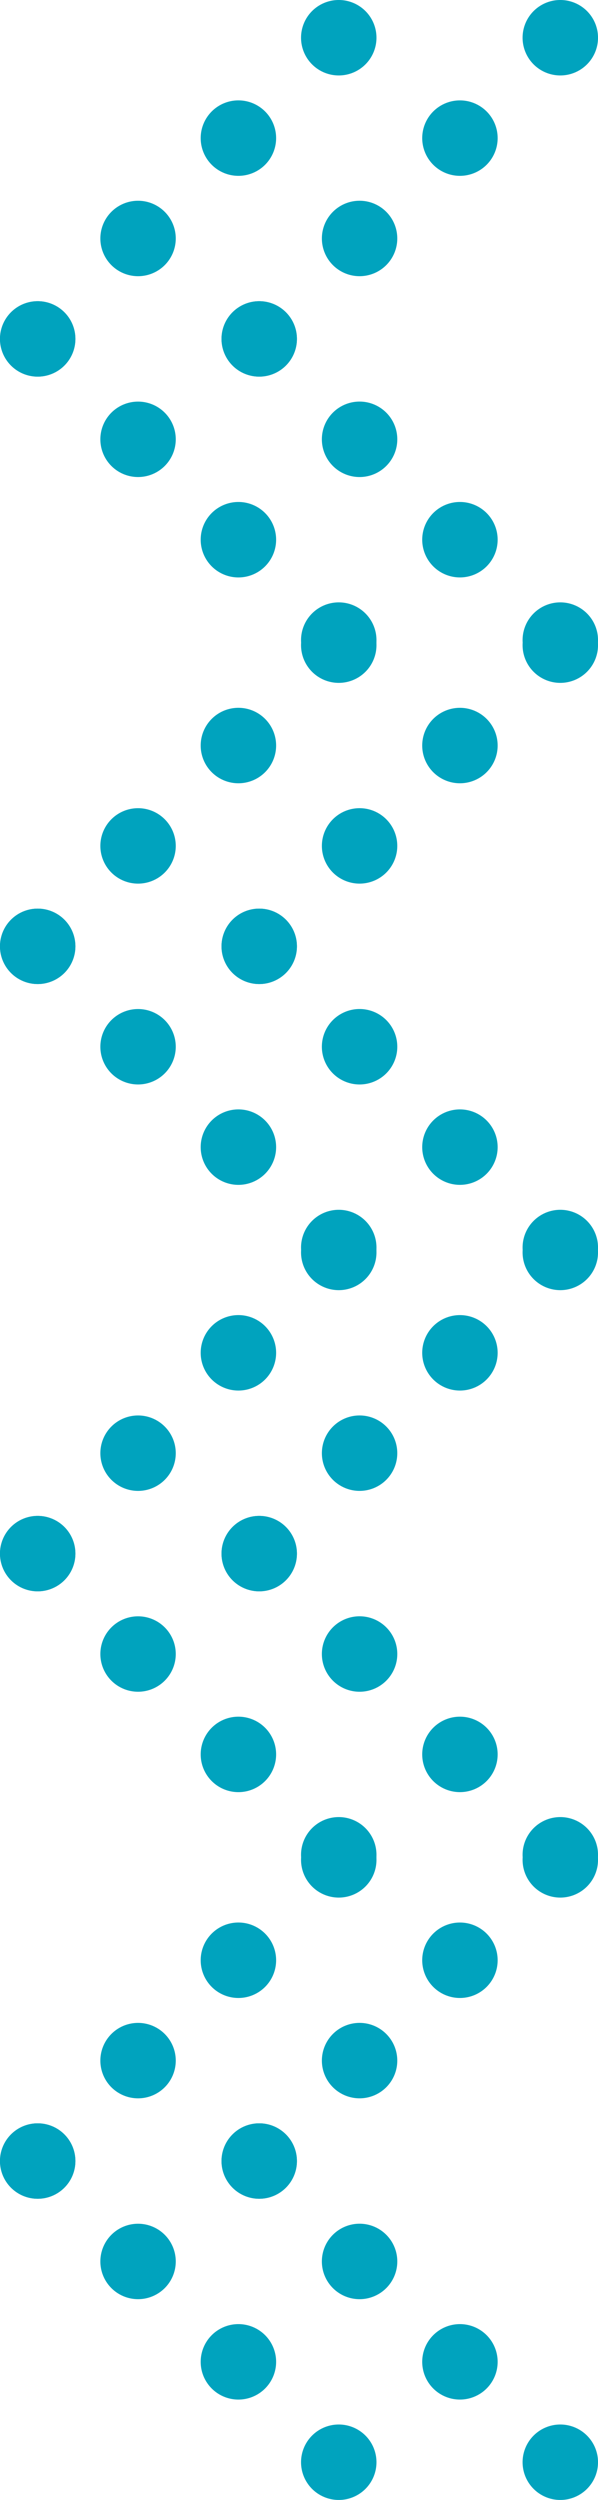 <svg xmlns="http://www.w3.org/2000/svg" xmlns:xlink="http://www.w3.org/1999/xlink" width="39.401" height="164.648" viewBox="0 0 39.401 164.648">
  <defs>
    <clipPath id="clip-path">
      <rect id="Rectángulo_46170" data-name="Rectángulo 46170" width="39.401" height="44.643" fill="#00a3be"/>
    </clipPath>
  </defs>
  <g id="Grupo_179224" data-name="Grupo 179224" transform="translate(-1358.099 -3816)">
    <g id="Grupo_179222" data-name="Grupo 179222" transform="translate(1602.799 4291.648) rotate(180)">
      <g id="Grupo_165544" data-name="Grupo 165544" transform="translate(205.299 391.001)">
        <g id="Grupo_146339" data-name="Grupo 146339" transform="translate(0 -0.001)" clip-path="url(#clip-path)">
          <path id="Trazado_187982" data-name="Trazado 187982" d="M13.838.728a2.485,2.485,0,1,0,3.514,0,2.486,2.486,0,0,0-3.514,0" transform="translate(1.486 0.001)" fill="#00a3be"/>
          <path id="Trazado_187983" data-name="Trazado 187983" d="M19.777,6.667a2.485,2.485,0,1,0,3.514,0,2.484,2.484,0,0,0-3.514,0" transform="translate(2.159 0.674)" fill="#00a3be"/>
          <path id="Trazado_187984" data-name="Trazado 187984" d="M25.716,12.606a2.484,2.484,0,1,0,3.513,0,2.484,2.484,0,0,0-3.513,0" transform="translate(2.832 1.347)" fill="#00a3be"/>
          <path id="Trazado_187985" data-name="Trazado 187985" d="M31.656,18.546a2.484,2.484,0,1,0,3.513,0,2.484,2.484,0,0,0-3.513,0" transform="translate(3.505 2.02)" fill="#00a3be"/>
          <path id="Trazado_187986" data-name="Trazado 187986" d="M13.838,39.877a2.485,2.485,0,1,1,3.514,0,2.486,2.486,0,0,1-3.514,0" transform="translate(1.486 4.039)" fill="#00a3be"/>
          <path id="Trazado_187987" data-name="Trazado 187987" d="M19.777,33.938a2.485,2.485,0,1,1,3.514,0,2.484,2.484,0,0,1-3.514,0" transform="translate(2.159 3.366)" fill="#00a3be"/>
          <path id="Trazado_187988" data-name="Trazado 187988" d="M25.716,28a2.484,2.484,0,1,1,3.513,0,2.482,2.482,0,0,1-3.513,0" transform="translate(2.832 2.693)" fill="#00a3be"/>
          <path id="Trazado_187989" data-name="Trazado 187989" d="M31.656,22.059a2.484,2.484,0,1,1,3.513,0,2.484,2.484,0,0,1-3.513,0" transform="translate(3.505 2.02)" fill="#00a3be"/>
          <path id="Trazado_187990" data-name="Trazado 187990" d="M.727.728a2.485,2.485,0,1,0,3.514,0,2.486,2.486,0,0,0-3.514,0" transform="translate(0 0.001)" fill="#00a3be"/>
          <path id="Trazado_187991" data-name="Trazado 187991" d="M6.667,6.667a2.485,2.485,0,1,0,3.514,0,2.486,2.486,0,0,0-3.514,0" transform="translate(0.673 0.674)" fill="#00a3be"/>
          <path id="Trazado_187992" data-name="Trazado 187992" d="M12.606,12.606a2.485,2.485,0,1,0,3.514,0,2.484,2.484,0,0,0-3.514,0" transform="translate(1.346 1.347)" fill="#00a3be"/>
          <path id="Trazado_187993" data-name="Trazado 187993" d="M18.546,18.546a2.484,2.484,0,1,0,3.513,0,2.484,2.484,0,0,0-3.513,0" transform="translate(2.019 2.02)" fill="#00a3be"/>
          <path id="Trazado_187994" data-name="Trazado 187994" d="M.727,39.877a2.485,2.485,0,1,1,3.514,0,2.486,2.486,0,0,1-3.514,0" transform="translate(0 4.039)" fill="#00a3be"/>
          <path id="Trazado_187995" data-name="Trazado 187995" d="M6.667,33.938a2.485,2.485,0,1,1,3.514,0,2.486,2.486,0,0,1-3.514,0" transform="translate(0.673 3.366)" fill="#00a3be"/>
          <path id="Trazado_187996" data-name="Trazado 187996" d="M12.606,28a2.484,2.484,0,1,1,3.514,0,2.482,2.482,0,0,1-3.514,0" transform="translate(1.346 2.693)" fill="#00a3be"/>
          <path id="Trazado_187997" data-name="Trazado 187997" d="M18.546,22.059a2.484,2.484,0,1,1,3.513,0,2.484,2.484,0,0,1-3.513,0" transform="translate(2.019 2.02)" fill="#00a3be"/>
        </g>
      </g>
      <g id="Grupo_177019" data-name="Grupo 177019" transform="translate(205.299 431.006)">
        <g id="Grupo_146339-2" data-name="Grupo 146339" transform="translate(0 -0.001)" clip-path="url(#clip-path)">
          <path id="Trazado_187982-2" data-name="Trazado 187982" d="M13.838.728a2.485,2.485,0,1,0,3.514,0,2.486,2.486,0,0,0-3.514,0" transform="translate(1.486 0.001)" fill="#00a3be"/>
          <path id="Trazado_187983-2" data-name="Trazado 187983" d="M19.777,6.667a2.485,2.485,0,1,0,3.514,0,2.484,2.484,0,0,0-3.514,0" transform="translate(2.159 0.674)" fill="#00a3be"/>
          <path id="Trazado_187984-2" data-name="Trazado 187984" d="M25.716,12.606a2.484,2.484,0,1,0,3.513,0,2.484,2.484,0,0,0-3.513,0" transform="translate(2.832 1.347)" fill="#00a3be"/>
          <path id="Trazado_187985-2" data-name="Trazado 187985" d="M31.656,18.546a2.484,2.484,0,1,0,3.513,0,2.484,2.484,0,0,0-3.513,0" transform="translate(3.505 2.02)" fill="#00a3be"/>
          <path id="Trazado_187986-2" data-name="Trazado 187986" d="M13.838,39.877a2.485,2.485,0,1,1,3.514,0,2.486,2.486,0,0,1-3.514,0" transform="translate(1.486 4.039)" fill="#00a3be"/>
          <path id="Trazado_187987-2" data-name="Trazado 187987" d="M19.777,33.938a2.485,2.485,0,1,1,3.514,0,2.484,2.484,0,0,1-3.514,0" transform="translate(2.159 3.366)" fill="#00a3be"/>
          <path id="Trazado_187988-2" data-name="Trazado 187988" d="M25.716,28a2.484,2.484,0,1,1,3.513,0,2.482,2.482,0,0,1-3.513,0" transform="translate(2.832 2.693)" fill="#00a3be"/>
          <path id="Trazado_187989-2" data-name="Trazado 187989" d="M31.656,22.059a2.484,2.484,0,1,1,3.513,0,2.484,2.484,0,0,1-3.513,0" transform="translate(3.505 2.02)" fill="#00a3be"/>
          <path id="Trazado_187990-2" data-name="Trazado 187990" d="M.727.728a2.485,2.485,0,1,0,3.514,0,2.486,2.486,0,0,0-3.514,0" transform="translate(0 0.001)" fill="#00a3be"/>
          <path id="Trazado_187991-2" data-name="Trazado 187991" d="M6.667,6.667a2.485,2.485,0,1,0,3.514,0,2.486,2.486,0,0,0-3.514,0" transform="translate(0.673 0.674)" fill="#00a3be"/>
          <path id="Trazado_187992-2" data-name="Trazado 187992" d="M12.606,12.606a2.485,2.485,0,1,0,3.514,0,2.484,2.484,0,0,0-3.514,0" transform="translate(1.346 1.347)" fill="#00a3be"/>
          <path id="Trazado_187993-2" data-name="Trazado 187993" d="M18.546,18.546a2.484,2.484,0,1,0,3.513,0,2.484,2.484,0,0,0-3.513,0" transform="translate(2.019 2.02)" fill="#00a3be"/>
          <path id="Trazado_187994-2" data-name="Trazado 187994" d="M.727,39.877a2.485,2.485,0,1,1,3.514,0,2.486,2.486,0,0,1-3.514,0" transform="translate(0 4.039)" fill="#00a3be"/>
          <path id="Trazado_187995-2" data-name="Trazado 187995" d="M6.667,33.938a2.485,2.485,0,1,1,3.514,0,2.486,2.486,0,0,1-3.514,0" transform="translate(0.673 3.366)" fill="#00a3be"/>
          <path id="Trazado_187996-2" data-name="Trazado 187996" d="M12.606,28a2.484,2.484,0,1,1,3.514,0,2.482,2.482,0,0,1-3.514,0" transform="translate(1.346 2.693)" fill="#00a3be"/>
          <path id="Trazado_187997-2" data-name="Trazado 187997" d="M18.546,22.059a2.484,2.484,0,1,1,3.513,0,2.484,2.484,0,0,1-3.513,0" transform="translate(2.019 2.02)" fill="#00a3be"/>
        </g>
      </g>
    </g>
    <g id="Grupo_179223" data-name="Grupo 179223" transform="translate(1602.799 4371.648) rotate(180)">
      <g id="Grupo_165544-2" data-name="Grupo 165544" transform="translate(205.299 391.001)">
        <g id="Grupo_146339-3" data-name="Grupo 146339" transform="translate(0 -0.001)" clip-path="url(#clip-path)">
          <path id="Trazado_187982-3" data-name="Trazado 187982" d="M13.838.728a2.485,2.485,0,1,0,3.514,0,2.486,2.486,0,0,0-3.514,0" transform="translate(1.486 0.001)" fill="#00a3be"/>
          <path id="Trazado_187983-3" data-name="Trazado 187983" d="M19.777,6.667a2.485,2.485,0,1,0,3.514,0,2.484,2.484,0,0,0-3.514,0" transform="translate(2.159 0.674)" fill="#00a3be"/>
          <path id="Trazado_187984-3" data-name="Trazado 187984" d="M25.716,12.606a2.484,2.484,0,1,0,3.513,0,2.484,2.484,0,0,0-3.513,0" transform="translate(2.832 1.347)" fill="#00a3be"/>
          <path id="Trazado_187985-3" data-name="Trazado 187985" d="M31.656,18.546a2.484,2.484,0,1,0,3.513,0,2.484,2.484,0,0,0-3.513,0" transform="translate(3.505 2.02)" fill="#00a3be"/>
          <path id="Trazado_187986-3" data-name="Trazado 187986" d="M13.838,39.877a2.485,2.485,0,1,1,3.514,0,2.486,2.486,0,0,1-3.514,0" transform="translate(1.486 4.039)" fill="#00a3be"/>
          <path id="Trazado_187987-3" data-name="Trazado 187987" d="M19.777,33.938a2.485,2.485,0,1,1,3.514,0,2.484,2.484,0,0,1-3.514,0" transform="translate(2.159 3.366)" fill="#00a3be"/>
          <path id="Trazado_187988-3" data-name="Trazado 187988" d="M25.716,28a2.484,2.484,0,1,1,3.513,0,2.482,2.482,0,0,1-3.513,0" transform="translate(2.832 2.693)" fill="#00a3be"/>
          <path id="Trazado_187989-3" data-name="Trazado 187989" d="M31.656,22.059a2.484,2.484,0,1,1,3.513,0,2.484,2.484,0,0,1-3.513,0" transform="translate(3.505 2.02)" fill="#00a3be"/>
          <path id="Trazado_187990-3" data-name="Trazado 187990" d="M.727.728a2.485,2.485,0,1,0,3.514,0,2.486,2.486,0,0,0-3.514,0" transform="translate(0 0.001)" fill="#00a3be"/>
          <path id="Trazado_187991-3" data-name="Trazado 187991" d="M6.667,6.667a2.485,2.485,0,1,0,3.514,0,2.486,2.486,0,0,0-3.514,0" transform="translate(0.673 0.674)" fill="#00a3be"/>
          <path id="Trazado_187992-3" data-name="Trazado 187992" d="M12.606,12.606a2.485,2.485,0,1,0,3.514,0,2.484,2.484,0,0,0-3.514,0" transform="translate(1.346 1.347)" fill="#00a3be"/>
          <path id="Trazado_187993-3" data-name="Trazado 187993" d="M18.546,18.546a2.484,2.484,0,1,0,3.513,0,2.484,2.484,0,0,0-3.513,0" transform="translate(2.019 2.02)" fill="#00a3be"/>
          <path id="Trazado_187994-3" data-name="Trazado 187994" d="M.727,39.877a2.485,2.485,0,1,1,3.514,0,2.486,2.486,0,0,1-3.514,0" transform="translate(0 4.039)" fill="#00a3be"/>
          <path id="Trazado_187995-3" data-name="Trazado 187995" d="M6.667,33.938a2.485,2.485,0,1,1,3.514,0,2.486,2.486,0,0,1-3.514,0" transform="translate(0.673 3.366)" fill="#00a3be"/>
          <path id="Trazado_187996-3" data-name="Trazado 187996" d="M12.606,28a2.484,2.484,0,1,1,3.514,0,2.482,2.482,0,0,1-3.514,0" transform="translate(1.346 2.693)" fill="#00a3be"/>
          <path id="Trazado_187997-3" data-name="Trazado 187997" d="M18.546,22.059a2.484,2.484,0,1,1,3.513,0,2.484,2.484,0,0,1-3.513,0" transform="translate(2.019 2.02)" fill="#00a3be"/>
        </g>
      </g>
      <g id="Grupo_177019-2" data-name="Grupo 177019" transform="translate(205.299 431.006)">
        <g id="Grupo_146339-4" data-name="Grupo 146339" transform="translate(0 -0.001)" clip-path="url(#clip-path)">
          <path id="Trazado_187982-4" data-name="Trazado 187982" d="M13.838.728a2.485,2.485,0,1,0,3.514,0,2.486,2.486,0,0,0-3.514,0" transform="translate(1.486 0.001)" fill="#00a3be"/>
          <path id="Trazado_187983-4" data-name="Trazado 187983" d="M19.777,6.667a2.485,2.485,0,1,0,3.514,0,2.484,2.484,0,0,0-3.514,0" transform="translate(2.159 0.674)" fill="#00a3be"/>
          <path id="Trazado_187984-4" data-name="Trazado 187984" d="M25.716,12.606a2.484,2.484,0,1,0,3.513,0,2.484,2.484,0,0,0-3.513,0" transform="translate(2.832 1.347)" fill="#00a3be"/>
          <path id="Trazado_187985-4" data-name="Trazado 187985" d="M31.656,18.546a2.484,2.484,0,1,0,3.513,0,2.484,2.484,0,0,0-3.513,0" transform="translate(3.505 2.02)" fill="#00a3be"/>
          <path id="Trazado_187986-4" data-name="Trazado 187986" d="M13.838,39.877a2.485,2.485,0,1,1,3.514,0,2.486,2.486,0,0,1-3.514,0" transform="translate(1.486 4.039)" fill="#00a3be"/>
          <path id="Trazado_187987-4" data-name="Trazado 187987" d="M19.777,33.938a2.485,2.485,0,1,1,3.514,0,2.484,2.484,0,0,1-3.514,0" transform="translate(2.159 3.366)" fill="#00a3be"/>
          <path id="Trazado_187988-4" data-name="Trazado 187988" d="M25.716,28a2.484,2.484,0,1,1,3.513,0,2.482,2.482,0,0,1-3.513,0" transform="translate(2.832 2.693)" fill="#00a3be"/>
          <path id="Trazado_187989-4" data-name="Trazado 187989" d="M31.656,22.059a2.484,2.484,0,1,1,3.513,0,2.484,2.484,0,0,1-3.513,0" transform="translate(3.505 2.02)" fill="#00a3be"/>
          <path id="Trazado_187990-4" data-name="Trazado 187990" d="M.727.728a2.485,2.485,0,1,0,3.514,0,2.486,2.486,0,0,0-3.514,0" transform="translate(0 0.001)" fill="#00a3be"/>
          <path id="Trazado_187991-4" data-name="Trazado 187991" d="M6.667,6.667a2.485,2.485,0,1,0,3.514,0,2.486,2.486,0,0,0-3.514,0" transform="translate(0.673 0.674)" fill="#00a3be"/>
          <path id="Trazado_187992-4" data-name="Trazado 187992" d="M12.606,12.606a2.485,2.485,0,1,0,3.514,0,2.484,2.484,0,0,0-3.514,0" transform="translate(1.346 1.347)" fill="#00a3be"/>
          <path id="Trazado_187993-4" data-name="Trazado 187993" d="M18.546,18.546a2.484,2.484,0,1,0,3.513,0,2.484,2.484,0,0,0-3.513,0" transform="translate(2.019 2.02)" fill="#00a3be"/>
          <path id="Trazado_187994-4" data-name="Trazado 187994" d="M.727,39.877a2.485,2.485,0,1,1,3.514,0,2.486,2.486,0,0,1-3.514,0" transform="translate(0 4.039)" fill="#00a3be"/>
          <path id="Trazado_187995-4" data-name="Trazado 187995" d="M6.667,33.938a2.485,2.485,0,1,1,3.514,0,2.486,2.486,0,0,1-3.514,0" transform="translate(0.673 3.366)" fill="#00a3be"/>
          <path id="Trazado_187996-4" data-name="Trazado 187996" d="M12.606,28a2.484,2.484,0,1,1,3.514,0,2.482,2.482,0,0,1-3.514,0" transform="translate(1.346 2.693)" fill="#00a3be"/>
          <path id="Trazado_187997-4" data-name="Trazado 187997" d="M18.546,22.059a2.484,2.484,0,1,1,3.513,0,2.484,2.484,0,0,1-3.513,0" transform="translate(2.019 2.02)" fill="#00a3be"/>
        </g>
      </g>
    </g>
  </g>
</svg>
